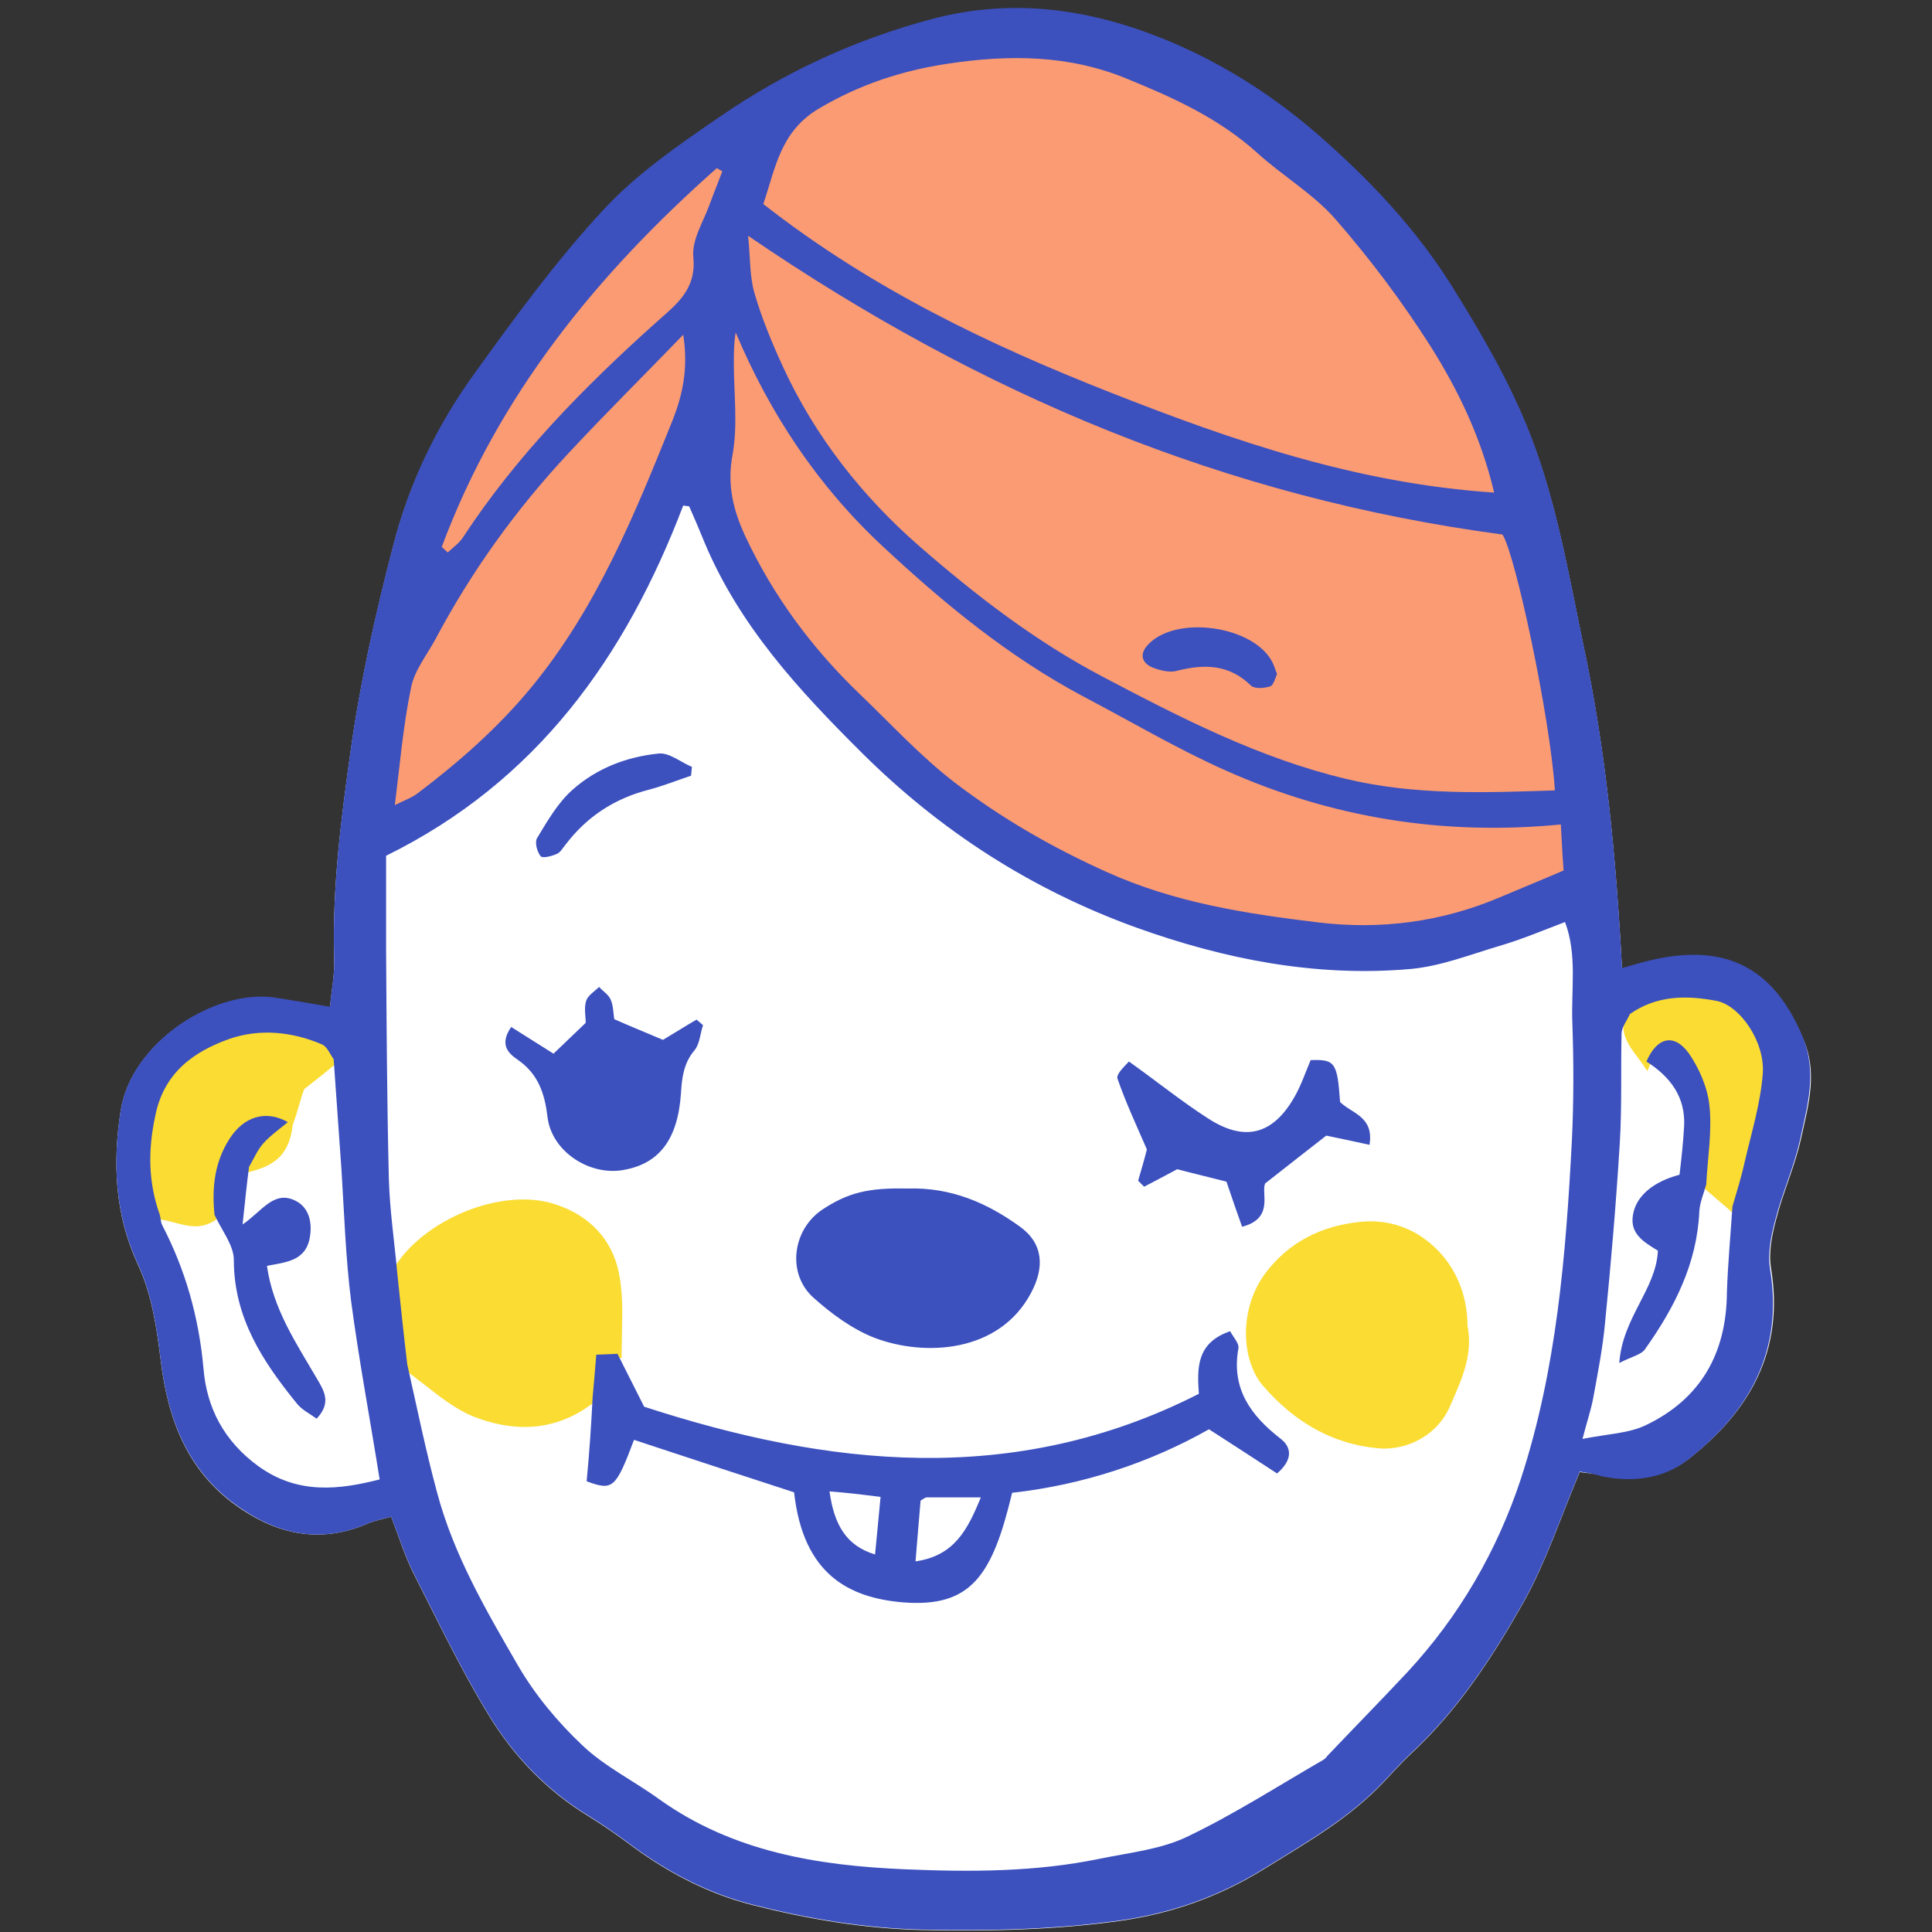 <?xml version="1.0" encoding="UTF-8"?>
<svg xmlns="http://www.w3.org/2000/svg" xmlns:xlink="http://www.w3.org/1999/xlink" width="810pt" height="810pt" viewBox="0 0 810 810" version="1.2">
<rect x="0" y="0" width="810" height="810" fill="#333333" stroke="none"/>
<g id="surface1">
<path style=" stroke:none;fill-rule:nonzero;fill:rgb(100%,100%,100%);fill-opacity:1;" d="M 755.066 477.461 C 752.559 488.848 747.543 499.848 744.652 511.23 C 742.914 517.793 741.371 525.125 742.531 531.879 C 748.121 566.227 733.66 591.699 707.816 611.77 C 697.598 619.684 684.676 621.227 671.754 618.523 C 668.285 617.754 664.621 617.559 662.305 617.172 C 654.207 636.469 648.227 654.609 639.164 671.012 C 626.051 694.363 611.395 716.941 591.34 735.465 C 587.676 738.938 584.203 742.797 580.73 746.465 C 566.27 762.094 548.141 772.324 530.398 783.32 C 511.5 795.094 491.445 802.234 469.652 805.32 C 442.074 809.18 414.691 809.758 386.73 809.18 C 362.043 808.602 338.516 804.551 314.992 798.566 C 297.055 793.938 280.664 785.445 265.621 774.445 C 259.449 769.812 253.086 765.375 246.531 761.324 C 229.176 750.711 215.289 736.238 204.875 719.062 C 193.305 700.152 183.855 680.273 173.828 660.594 C 169.969 653.066 167.465 644.961 163.992 635.891 C 160.52 636.855 157.434 637.434 154.543 638.594 C 135.645 646.891 118.094 643.996 101.316 632.805 C 78.945 617.945 70.461 595.754 67.375 570.281 C 65.641 556.387 63.711 542.688 57.539 529.562 C 48.285 509.301 47.129 487.883 50.598 465.691 C 55.035 437.129 89.938 414.746 115.203 418.605 C 122.336 419.57 129.664 420.922 138.344 422.465 C 138.922 415.516 140.465 408.379 140.078 401.43 C 139.309 372.293 142.973 343.539 147.023 314.785 C 151.07 285.84 157.434 257.473 164.762 229.297 C 171.512 202.863 183.277 178.547 199.09 156.742 C 216.059 133.199 233.223 109.656 252.895 88.43 C 266.973 73.184 284.715 61.027 301.875 49.254 C 329.066 30.539 358.766 16.836 390.777 8.344 C 419.898 0.625 448.441 2.941 476.789 12.59 C 505.137 22.238 530.594 37.676 552.77 56.973 C 574.176 75.691 593.844 96.535 609.273 121.234 C 621.617 141.109 633.188 160.988 641.672 182.793 C 652.664 211.16 657.676 241.07 663.848 270.594 C 673.297 314.785 677.539 359.555 680.047 406.254 C 683.711 405.289 687.184 404.133 690.461 403.359 C 720.547 395.832 742.531 403.555 755.645 434.812 C 762.395 449.289 758.148 463.375 755.066 477.461 Z M 755.066 477.461 "/>
<path style=" stroke:none;fill-rule:nonzero;fill:rgb(98.039%,60.779%,45.099%);fill-opacity:1;" d="M 310.363 107.727 C 310.746 113.324 310.941 118.727 312.484 123.938 C 315.184 133.391 319.039 143.039 324.633 155.391 C 337.555 183.758 357.031 209.422 382.871 232 C 402.543 249.176 429.156 270.789 460.012 286.996 C 490.867 303.016 525.77 321.152 563.375 330.418 C 582.082 334.855 600.98 336.012 619.688 336.012 C 628.559 336.012 637.43 335.82 646.105 335.434 L 655.941 335.242 L 655.75 331.188 C 653.82 300.891 639.164 230.457 632.992 221.965 L 632.027 220.613 L 630.293 220.422 C 519.793 205.758 416.812 164.848 315.762 95.762 L 308.82 91.129 L 309.785 99.43 C 310.168 102.129 310.363 105.023 310.363 107.727 Z M 526.93 284.488 C 515.551 273.488 502.629 275.031 492.41 277.543 C 490.672 278.121 487.586 277.543 484.309 276.191 C 483.152 275.613 482.961 275.227 482.961 275.031 C 482.961 274.84 482.961 274.262 483.922 273.297 C 488.359 268.277 498 265.965 508.609 267.508 C 519.02 269.051 527.508 273.875 530.207 279.859 C 530.398 280.438 530.785 281.016 530.977 281.789 C 531.172 282.172 531.172 282.367 531.363 282.754 C 531.172 282.945 531.172 283.332 530.977 283.523 C 530.785 283.719 530.785 284.102 530.594 284.488 C 529.051 284.684 527.508 284.684 526.93 284.488 Z M 317.691 88.43 L 315.57 86.691 L 316.531 83.992 C 317.305 81.48 318.27 78.973 319.039 76.465 C 322.898 63.727 326.945 50.605 341.797 41.922 C 358.379 32.082 376.508 25.906 397.145 22.816 C 427.805 18.188 452.297 20.309 474.281 29.379 C 492.41 36.711 513.043 45.781 530.012 61.219 C 534.062 64.887 538.691 68.555 543.129 71.832 C 550.07 77.238 557.203 82.641 563.184 89.395 C 578.031 106.375 591.531 124.516 603.297 142.848 C 616.988 164.074 625.664 184.145 630.68 205.562 L 631.836 210.582 L 626.629 210.195 C 571.477 206.527 522.105 190.703 464.832 168.125 C 422.211 151.531 367.637 127.41 317.691 88.43 Z M 659.414 367.469 L 656.906 368.625 C 652.086 370.746 647.266 372.676 642.25 374.801 C 638.199 376.535 634.344 378.082 630.293 379.816 C 611.395 387.73 591.723 391.781 571.281 391.781 C 565.113 391.781 558.746 391.395 552.383 390.625 C 523.07 387.148 491.828 382.52 462.133 369.012 C 438.219 358.398 416.621 345.469 397.527 330.996 C 387.113 322.891 377.473 313.434 368.41 304.363 C 364.938 300.891 361.273 297.227 357.609 293.75 C 336.781 273.875 320.582 251.297 309.012 226.598 C 302.84 213.281 301.105 202.09 303.227 190.316 C 304.77 182.02 304.383 173.336 304 164.074 C 303.805 160.215 303.613 156.164 303.613 152.305 C 303.613 148.059 303.613 143.617 304.383 138.988 L 306.699 126.059 L 311.711 138.215 C 326.367 172.949 346.809 202.668 372.457 226.598 C 393.48 246.086 421.828 270.98 455.77 288.926 C 461.938 292.207 468.109 295.68 474.281 298.961 C 487.586 306.293 501.473 313.82 515.355 319.996 C 559.324 339.484 605.996 347.012 653.82 341.996 L 657.871 341.609 L 658.062 345.66 C 658.258 348.363 658.449 350.871 658.449 353.574 C 658.641 357.238 658.836 360.906 659.219 365.152 Z M 290.305 139.758 C 292.426 152.883 290.883 164.461 285.484 177.969 C 270.637 214.824 254.051 256.508 225.703 290.664 C 212.977 306.102 197.738 320.383 177.684 335.434 C 175.949 336.785 173.828 337.75 171.898 338.906 C 170.547 339.484 169.199 340.258 167.848 341.031 L 161.098 344.891 L 162.062 337.172 C 162.641 332.348 163.219 327.523 163.801 322.891 C 165.148 310.734 166.305 299.156 168.812 287.77 C 169.969 281.98 173.055 276.77 176.141 271.754 C 177.297 269.824 178.457 268.086 179.418 266.156 C 194.461 237.789 213.359 211.352 235.73 187.422 C 245.566 176.809 255.594 166.582 266.395 155.777 C 272.18 149.793 278.156 143.812 284.137 137.637 L 289.535 132.039 Z M 304.191 78.973 C 303.227 81.676 302.07 84.375 301.105 87.078 C 300.336 89.199 299.371 91.324 298.406 93.445 C 296.09 98.465 293.969 103.289 294.547 107.34 C 295.898 121.812 287.414 129.34 279.891 135.898 C 278.93 136.672 277.965 137.445 277.191 138.41 C 241.129 170.828 216.641 198.039 197.547 226.984 C 196.195 229.297 194.074 231.035 192.148 232.773 C 191.57 233.352 190.992 233.738 190.41 234.316 L 187.906 236.633 L 185.398 234.508 C 184.82 234.121 184.434 233.738 184.047 233.352 C 183.664 232.965 183.277 232.773 183.082 232.578 L 180.77 230.844 L 181.734 228.141 C 203.523 170.055 240.359 118.918 298.02 67.59 L 299.949 65.852 L 302.262 67.008 C 302.84 67.203 303.227 67.586 303.805 67.781 C 304 67.973 304.383 68.168 304.578 68.359 L 307.664 69.902 L 306.504 73.184 C 305.734 75.113 304.961 77.043 304.191 78.973 Z M 304.191 78.973 "/>
<path style=" stroke:none;fill-rule:nonzero;fill:rgb(98.039%,86.269%,19.609%);fill-opacity:1;" d="M 141.43 442.918 L 142.586 444.461 L 141.234 445.621 C 137.188 449.094 133.137 452.184 127.543 456.621 C 126.773 458.551 126 461.25 125.035 464.531 C 124.457 466.656 123.688 468.969 122.914 471.094 L 122.723 471.672 C 121.371 482.863 116.551 488.27 105.176 491.164 L 100.547 492.32 L 102.859 488.27 C 103.438 487.301 104.016 486.145 104.594 485.18 C 105.754 482.863 107.102 480.355 109.031 478.234 C 111.152 475.918 113.465 473.988 115.781 472.059 C 116.359 471.672 116.938 471.094 117.516 470.707 C 109.996 467.812 102.859 470.516 97.848 478.426 C 92.445 486.918 90.52 496.953 92.059 508.723 L 92.254 509.879 L 91.48 510.652 C 88.395 513.16 85.117 514.125 82.031 514.125 C 78.945 514.125 76.055 513.355 73.16 512.582 C 71.039 512.004 68.918 511.426 66.797 511.23 L 65.641 511.039 L 65.254 509.879 C 60.82 497.145 60.047 483.441 63.133 467.621 C 66.219 451.219 76.633 440.41 95.34 433.656 C 107.875 429.219 121.953 429.988 135.645 435.973 C 137.766 436.938 138.922 439.059 140.078 440.797 C 140.656 441.762 141.043 442.34 141.43 442.918 Z M 260.801 556.773 C 260.992 549.055 260.992 541.141 259.449 533.617 C 256.75 519.914 247.301 509.688 233.223 505.055 C 211.047 497.336 177.297 511.039 164.762 532.266 L 164.379 532.844 L 164.379 533.422 C 165.922 546.547 167.27 559.281 168.426 572.402 L 168.426 573.367 L 169.199 573.945 C 172.09 575.879 174.793 578.191 177.684 580.316 C 184.047 585.332 190.797 590.734 198.32 593.824 C 205.648 596.719 212.977 598.262 219.918 598.262 C 230.715 598.262 240.746 594.594 249.617 587.457 L 250.195 586.875 L 250.195 586.105 C 250.387 582.051 250.773 578 251.16 573.562 L 251.543 569.895 C 252.508 569.895 253.473 569.895 254.242 569.703 C 255.785 569.703 257.328 569.508 258.68 569.508 L 260.609 569.316 L 260.609 567.387 C 260.609 563.914 260.801 560.246 260.801 556.773 Z M 601.172 522.617 C 592.883 514.898 582.273 511.23 571.09 512.195 C 553.926 513.738 540.426 520.879 530.785 533.422 C 519.02 549.055 520.562 570.473 529.434 580.895 C 542.934 596.523 558.941 605.402 577.262 607.137 C 578.227 607.137 579.188 607.332 580.152 607.332 C 592.305 607.332 603.297 600.383 607.922 589.578 L 609.082 586.875 C 613.324 577.227 617.566 567.191 615.25 555.809 C 615.25 542.879 610.238 530.914 601.172 522.617 Z M 719.773 417.641 C 709.938 415.711 695.281 414.359 682.168 423.621 L 681.59 424.008 L 681.398 424.586 C 678.699 432.691 682.746 438.289 686.605 443.305 C 687.375 444.27 687.953 445.234 688.727 446.199 L 690.656 449.094 L 692.004 445.812 C 694.125 441.184 696.633 438.48 699.332 438.094 C 702.227 437.707 704.73 440.41 706.469 442.531 C 711.098 449.094 714.375 457.008 714.762 463.566 C 715.531 470.898 714.762 478.617 714.18 486.145 C 713.797 489.426 713.602 492.898 713.41 496.371 L 713.41 497.336 L 714.18 497.918 C 715.918 499.461 717.844 501.004 719.582 502.547 C 721.316 504.09 723.246 505.637 724.98 507.18 L 727.102 509.109 L 728.836 503.707 C 730.574 498.496 732.117 493.477 733.273 488.074 C 734.043 484.988 734.816 481.707 735.586 478.617 C 737.902 469.355 740.215 459.902 740.988 450.059 C 741.953 436.359 730.961 419.57 719.773 417.641 Z M 719.773 417.641 "/>
<path style=" stroke:none;fill-rule:nonzero;fill:rgb(23.529%,31.369%,74.509%);fill-opacity:1;" d="M 662.305 616.98 C 654.207 636.277 648.227 654.418 639.164 670.82 C 626.051 694.168 611.395 716.746 591.34 735.273 C 587.676 738.746 584.203 742.605 580.73 746.273 C 566.27 761.902 548.141 772.129 530.398 783.129 C 511.5 794.902 491.445 802.039 469.652 805.129 C 442.074 808.988 414.691 809.566 386.73 808.988 C 362.043 808.41 338.516 804.355 314.992 798.375 C 297.055 793.742 280.664 785.254 265.621 774.254 C 259.449 769.621 253.086 765.184 246.531 761.129 C 229.176 750.516 215.289 736.043 204.875 718.871 C 193.305 699.957 183.855 680.082 173.828 660.398 C 169.969 652.871 167.465 644.77 163.992 635.891 C 160.52 636.855 157.434 637.434 154.543 638.594 C 135.645 646.891 118.094 643.996 101.316 632.609 C 78.945 617.754 70.461 595.559 67.375 570.086 C 65.641 556.195 63.711 542.492 57.539 529.371 C 48.285 509.109 47.129 487.688 50.598 465.496 C 55.035 436.938 89.938 414.551 115.203 418.219 C 122.336 419.375 129.664 420.535 138.344 422.078 C 138.922 415.133 140.465 407.992 140.078 401.043 C 139.309 371.906 142.973 343.152 147.023 314.398 C 151.07 285.453 157.434 257.086 164.762 228.914 C 171.512 202.477 183.277 178.16 199.09 156.355 C 216.059 132.812 233.223 109.27 252.895 88.043 C 266.973 72.797 284.715 60.641 301.875 48.871 C 329.066 30.152 358.766 16.449 390.777 7.961 C 419.898 0.242 448.441 2.555 476.789 12.203 C 505.137 21.852 530.594 37.293 552.77 56.59 C 574.176 75.309 593.844 95.953 609.273 120.848 C 621.617 140.723 633.188 160.602 641.672 182.406 C 652.664 210.773 657.676 240.684 663.848 270.207 C 673.297 314.398 677.539 359.168 680.047 405.867 C 683.711 404.902 687.184 403.746 690.461 402.973 C 720.547 395.449 742.531 403.168 755.645 434.43 C 762.008 449.48 757.766 463.566 754.68 477.848 C 752.172 489.23 747.156 500.23 744.266 511.617 C 742.531 518.18 740.988 525.512 742.145 532.266 C 747.738 566.613 733.273 592.086 707.434 612.156 C 697.211 620.066 684.289 621.613 671.371 618.91 C 668.09 617.754 664.621 617.367 662.305 616.98 Z M 726.332 505.828 C 728.066 499.848 729.996 493.863 731.344 487.688 C 734.238 475.145 738.094 462.797 739.059 450.059 C 740.023 436.742 729.418 421.305 719.387 419.57 C 707.047 417.254 694.512 417.254 683.324 425.164 C 682.168 427.867 680.047 430.375 679.855 433.078 C 679.469 448.516 680.047 464.145 679.082 479.582 C 677.539 504.672 675.418 529.562 672.914 554.648 C 671.949 565.262 669.828 575.879 667.898 586.492 C 666.934 591.316 665.391 595.945 663.465 603.277 C 674.07 601.156 682.941 600.965 690.074 597.488 C 713.023 586.492 723.824 567.387 724.016 541.914 C 724.402 529.758 725.559 517.793 726.332 505.828 Z M 66.992 509.301 C 67.375 510.652 67.375 512.391 67.953 513.547 C 77.789 532.457 83.383 552.336 85.312 573.754 C 86.66 590.352 93.988 604.242 108.258 614.664 C 125.035 626.82 142.395 624.508 159.172 620.262 C 155.121 594.789 150.492 570.281 147.215 545.582 C 144.898 527.246 144.32 508.723 143.164 490.391 C 142.008 474.953 141.043 459.516 139.887 444.078 C 138.344 441.953 137.188 438.867 135.066 437.902 C 122.531 432.5 108.84 431.148 96.109 435.586 C 80.875 440.988 68.531 450.059 65.062 468.004 C 61.977 482.285 62.168 495.793 66.992 509.301 Z M 166.5 533.23 C 167.848 546.16 169.199 559.09 170.742 572.02 C 174.793 589.965 178.457 608.102 183.277 625.855 C 190.219 651.906 203.719 675.066 217.023 698.027 C 224.16 710.379 233.609 721.766 244.023 731.605 C 253.473 740.676 265.816 746.656 276.422 754.375 C 307.277 776.375 342.762 782.164 379.402 783.707 C 406.785 784.867 434.168 784.867 461.168 779.27 C 473.316 776.762 486.43 775.41 497.422 770.199 C 517.285 760.746 535.801 748.781 554.891 737.781 C 555.469 737.395 556.047 736.816 556.434 736.238 C 567.617 724.465 578.996 712.887 590.18 700.922 C 611.781 677.574 627.594 650.363 637.621 620.066 C 652.664 573.949 656.52 526.09 659.027 478.039 C 659.801 461.832 659.801 445.43 659.219 429.023 C 658.641 414.938 661.34 400.273 656.137 386.57 C 646.492 390.238 637.816 393.902 628.559 396.605 C 616.215 400.273 604.066 405.098 591.34 406.254 C 551.805 409.727 513.43 402.203 476.402 388.887 C 432.625 373.062 394.441 348.555 361.273 315.559 C 334.855 289.312 310.168 262.488 295.512 227.754 C 293.391 222.543 291.27 217.527 288.957 212.316 C 288.184 212.125 287.219 212.125 286.449 211.93 C 262.344 275.227 225.316 327.523 161.871 358.785 C 161.871 371.52 161.871 384.641 161.871 397.957 C 162.062 429.988 162.258 462.215 163.027 494.25 C 163.414 507.566 165.344 520.301 166.5 533.23 Z M 313.641 98.848 C 314.605 107.918 314.219 115.832 316.34 122.973 C 319.426 133.586 323.668 143.812 328.297 153.848 C 341.797 183.18 361.66 208.266 385.57 229.105 C 409.098 249.562 433.785 268.664 461.938 283.523 C 494.914 300.891 527.891 317.871 564.34 326.559 C 593.266 333.504 622.578 332.348 651.891 331.383 C 649.965 300.699 635.113 231.613 629.906 224.09 C 514.008 208.652 411.027 165.426 313.641 98.848 Z M 626.438 206.527 C 620.844 182.984 611.203 163.301 599.633 144.969 C 587.867 126.445 574.367 108.496 559.906 91.902 C 550.648 81.289 537.727 73.762 527.121 64.113 C 511.113 49.641 492.023 40.957 472.547 33.047 C 448.441 23.012 423.176 22.816 397.527 26.68 C 378.242 29.574 360.5 35.363 343.531 45.395 C 326.945 55.043 325.02 71.062 320.004 85.535 C 365.129 120.848 414.305 144.391 465.797 164.652 C 517.285 184.914 568.777 202.668 626.438 206.527 Z M 654.398 345.66 C 604.836 350.484 558.168 342.766 514.008 323.082 C 493.566 314.012 474.09 302.434 454.227 292.016 C 422.984 275.418 395.793 253.035 370.145 229.105 C 343.145 204.02 322.898 173.723 308.434 139.375 C 307.664 143.812 307.664 148.059 307.664 152.109 C 307.664 165.039 309.398 178.355 307.082 190.898 C 304.77 203.441 307.469 214.055 312.484 224.859 C 324.246 249.945 340.445 271.754 360.309 290.855 C 373.422 303.398 385.766 316.906 400.035 327.906 C 419.707 342.961 441.113 355.309 463.867 365.539 C 492.41 378.465 522.492 383.098 552.961 386.766 C 578.996 389.852 604.453 386.57 628.945 376.152 C 638.008 372.293 647.07 368.625 655.555 364.957 C 654.977 357.816 654.785 352.223 654.398 345.66 Z M 165.535 337.555 C 169.391 335.625 172.672 334.469 175.176 332.539 C 192.531 319.418 208.73 305.137 222.617 288.348 C 250 255.156 266.008 215.984 281.82 176.617 C 286.449 165.039 288.57 154.039 286.449 140.34 C 269.863 157.512 253.664 173.531 238.238 190.125 C 216.254 213.668 197.547 239.719 182.504 268.086 C 178.84 274.84 173.633 281.207 172.285 288.543 C 169.008 304.363 167.656 320.574 165.535 337.555 Z M 185.203 229.297 C 185.977 230.07 186.941 230.844 187.711 231.613 C 190.027 229.492 192.727 227.562 194.27 225.055 C 216.445 191.281 244.602 162.531 274.492 135.707 C 282.785 128.18 292.043 122.008 290.691 107.918 C 289.922 100.777 294.742 93.254 297.441 85.922 C 299.176 81.098 301.105 76.465 302.84 71.832 C 302.07 71.449 301.297 70.867 300.527 70.484 C 250.387 114.867 208.926 165.617 185.203 229.297 Z M 248.457 585.91 C 249.035 580.121 249.422 574.527 250 567.965 C 253.473 567.773 256.172 567.773 258.871 567.578 C 262.344 574.332 265.621 581.086 270.059 589.77 C 346.617 614.664 424.914 623.926 502.629 584.367 C 501.859 573.367 501.664 562.949 515.742 558.125 C 517.094 560.633 519.602 563.332 519.215 565.262 C 516.129 582.246 524.422 593.438 536.762 603.086 C 541.391 606.559 542.355 611.77 535.414 617.754 C 526.543 611.961 517.094 605.789 506.871 599.227 C 481.996 613.312 453.84 622.578 424.336 625.855 C 416.043 660.594 407.172 674.102 378.438 671.785 C 356.258 669.855 336.781 660.398 332.926 625.664 C 310.363 618.332 287.992 610.996 265.816 603.664 C 258.102 624.121 256.945 625.086 245.953 621.031 C 247.109 609.066 247.879 597.488 248.457 585.91 Z M 411.219 627.785 C 402.543 627.785 395.602 627.785 388.656 627.785 C 387.691 627.785 386.73 628.75 385.957 629.137 C 385.188 637.629 384.609 645.734 383.836 654.609 C 400.035 652.293 405.629 641.488 411.219 627.785 Z M 347.773 625.277 C 349.703 639.172 354.715 648.047 366.867 651.715 C 367.637 643.609 368.41 636.086 369.18 627.594 C 361.66 626.629 355.297 625.855 347.773 625.277 Z M 344.688 507.18 C 332.152 515.668 329.84 534.004 341.023 544.035 C 348.547 550.789 357.223 557.16 366.48 560.824 C 387.691 568.93 418.934 567.191 432.242 542.105 C 438.027 531.301 437.449 521.266 427.418 514.125 C 413.727 504.285 398.684 497.723 380.559 498.301 C 363.973 497.918 355.488 500.039 344.688 507.18 Z M 217.023 444.27 C 225.703 450.254 228.402 458.551 229.559 468.391 C 231.297 482.672 246.914 492.898 260.992 490.582 C 276.422 488.074 284.137 477.652 285.484 458.551 C 285.871 451.797 286.641 445.621 291.27 440.219 C 293.391 437.516 293.586 433.27 294.742 429.797 C 293.777 429.023 293.008 428.254 292.043 427.48 C 287.027 430.375 282.207 433.465 277.965 435.973 C 271.215 433.078 264.465 430.375 257.523 427.289 C 257.137 424.781 257.137 421.5 255.98 418.992 C 255.016 416.867 252.699 415.516 251.16 413.781 C 249.23 415.711 246.531 417.254 245.758 419.57 C 244.793 422.656 245.566 426.129 245.566 428.832 C 240.746 433.465 236.504 437.516 232.066 441.762 C 225.895 437.902 220.109 434.234 214.324 430.57 C 209.117 438.094 213.359 441.762 217.023 444.27 Z M 468.496 452.184 C 471.969 462.215 476.402 471.672 480.836 481.898 C 479.875 485.758 478.523 490.391 477.172 495.023 C 477.945 495.793 478.91 496.758 479.68 497.531 C 484.117 495.215 488.551 492.898 493.566 490.195 C 500.121 491.934 507.449 493.672 514.199 495.406 C 516.516 502.355 518.637 508.336 520.758 514.32 C 534.258 510.844 528.664 500.23 530.398 496.18 C 540.043 488.652 547.562 482.672 556.047 476.109 C 560.676 477.074 567.234 478.426 574.176 479.969 C 576.105 468.004 566.652 466.848 561.832 462.023 C 560.676 445.426 559.711 444.078 549.492 444.461 C 547.371 449.48 545.633 454.691 542.934 459.516 C 533.871 475.723 521.914 479.004 506.293 468.777 C 495.492 461.832 485.465 453.727 473.316 445.043 C 471.582 446.973 467.918 450.254 468.496 452.184 Z M 290.113 321.539 C 285.484 319.609 280.473 315.363 276.035 315.941 C 262.73 317.293 250.195 322.117 240.168 330.996 C 233.996 336.398 229.559 344.117 225.125 351.449 C 224.16 353.188 225.125 357.047 226.668 358.977 C 227.438 359.941 231.297 358.977 233.418 358.012 C 234.961 357.434 235.922 355.504 237.082 354.152 C 246.145 342.188 257.906 334.66 272.371 330.996 C 278.156 329.453 283.941 327.137 289.727 325.207 C 289.922 323.855 289.922 322.699 290.113 321.539 Z M 533.676 278.121 C 526.348 262.297 492.602 257.473 481.031 270.594 C 477.754 274.262 478.715 277.734 482.766 279.664 C 486.043 281.016 490.289 282.172 493.566 281.207 C 504.945 278.312 515.355 278.508 524.422 287.383 C 525.965 288.926 530.012 288.543 532.52 287.77 C 533.871 287.383 534.641 284.297 535.414 282.559 C 534.641 280.824 534.258 279.277 533.676 278.121 Z M 98.039 528.211 C 98.039 552.527 110.188 570.859 124.457 588.422 C 126.578 591.121 129.859 592.664 132.75 594.789 C 139.113 588.035 135.836 583.016 132.75 577.809 C 124.074 562.949 114.43 548.668 111.922 530.723 C 119.637 529.18 128.121 528.793 129.859 518.949 C 131.016 512.773 129.664 506.406 124.074 503.512 C 114.816 498.688 109.801 507.949 101.703 513.355 C 102.668 504.09 103.438 496.758 104.402 489.234 C 106.332 485.953 107.875 482.285 110.188 479.582 C 113.273 476.109 117.129 473.41 120.602 470.516 L 120.793 470.516 C 111.73 465.305 102.281 467.812 96.109 477.652 C 89.938 487.305 88.781 498.109 89.938 509.301 C 92.832 515.668 98.039 522.039 98.039 528.211 Z M 706.082 472.059 C 705.695 479.004 704.926 485.953 704.152 492.512 C 693.16 495.406 686.027 501.391 684.676 509.109 C 683.133 517.215 689.113 520.688 695.09 524.352 C 694.316 540.562 680.242 552.336 678.891 571.438 C 684.098 568.738 688.148 567.965 689.691 565.648 C 702.031 548.281 711.48 529.758 712.445 507.949 C 712.641 504.09 714.375 500.23 715.34 496.566 C 715.918 485.566 717.844 474.375 716.688 463.566 C 715.918 456.043 712.445 447.938 708.012 441.566 C 701.84 433.078 694.703 434.812 690.27 445.043 C 700.297 451.41 706.66 459.902 706.082 472.059 Z M 706.082 472.059 "/>
</g>
</svg>
